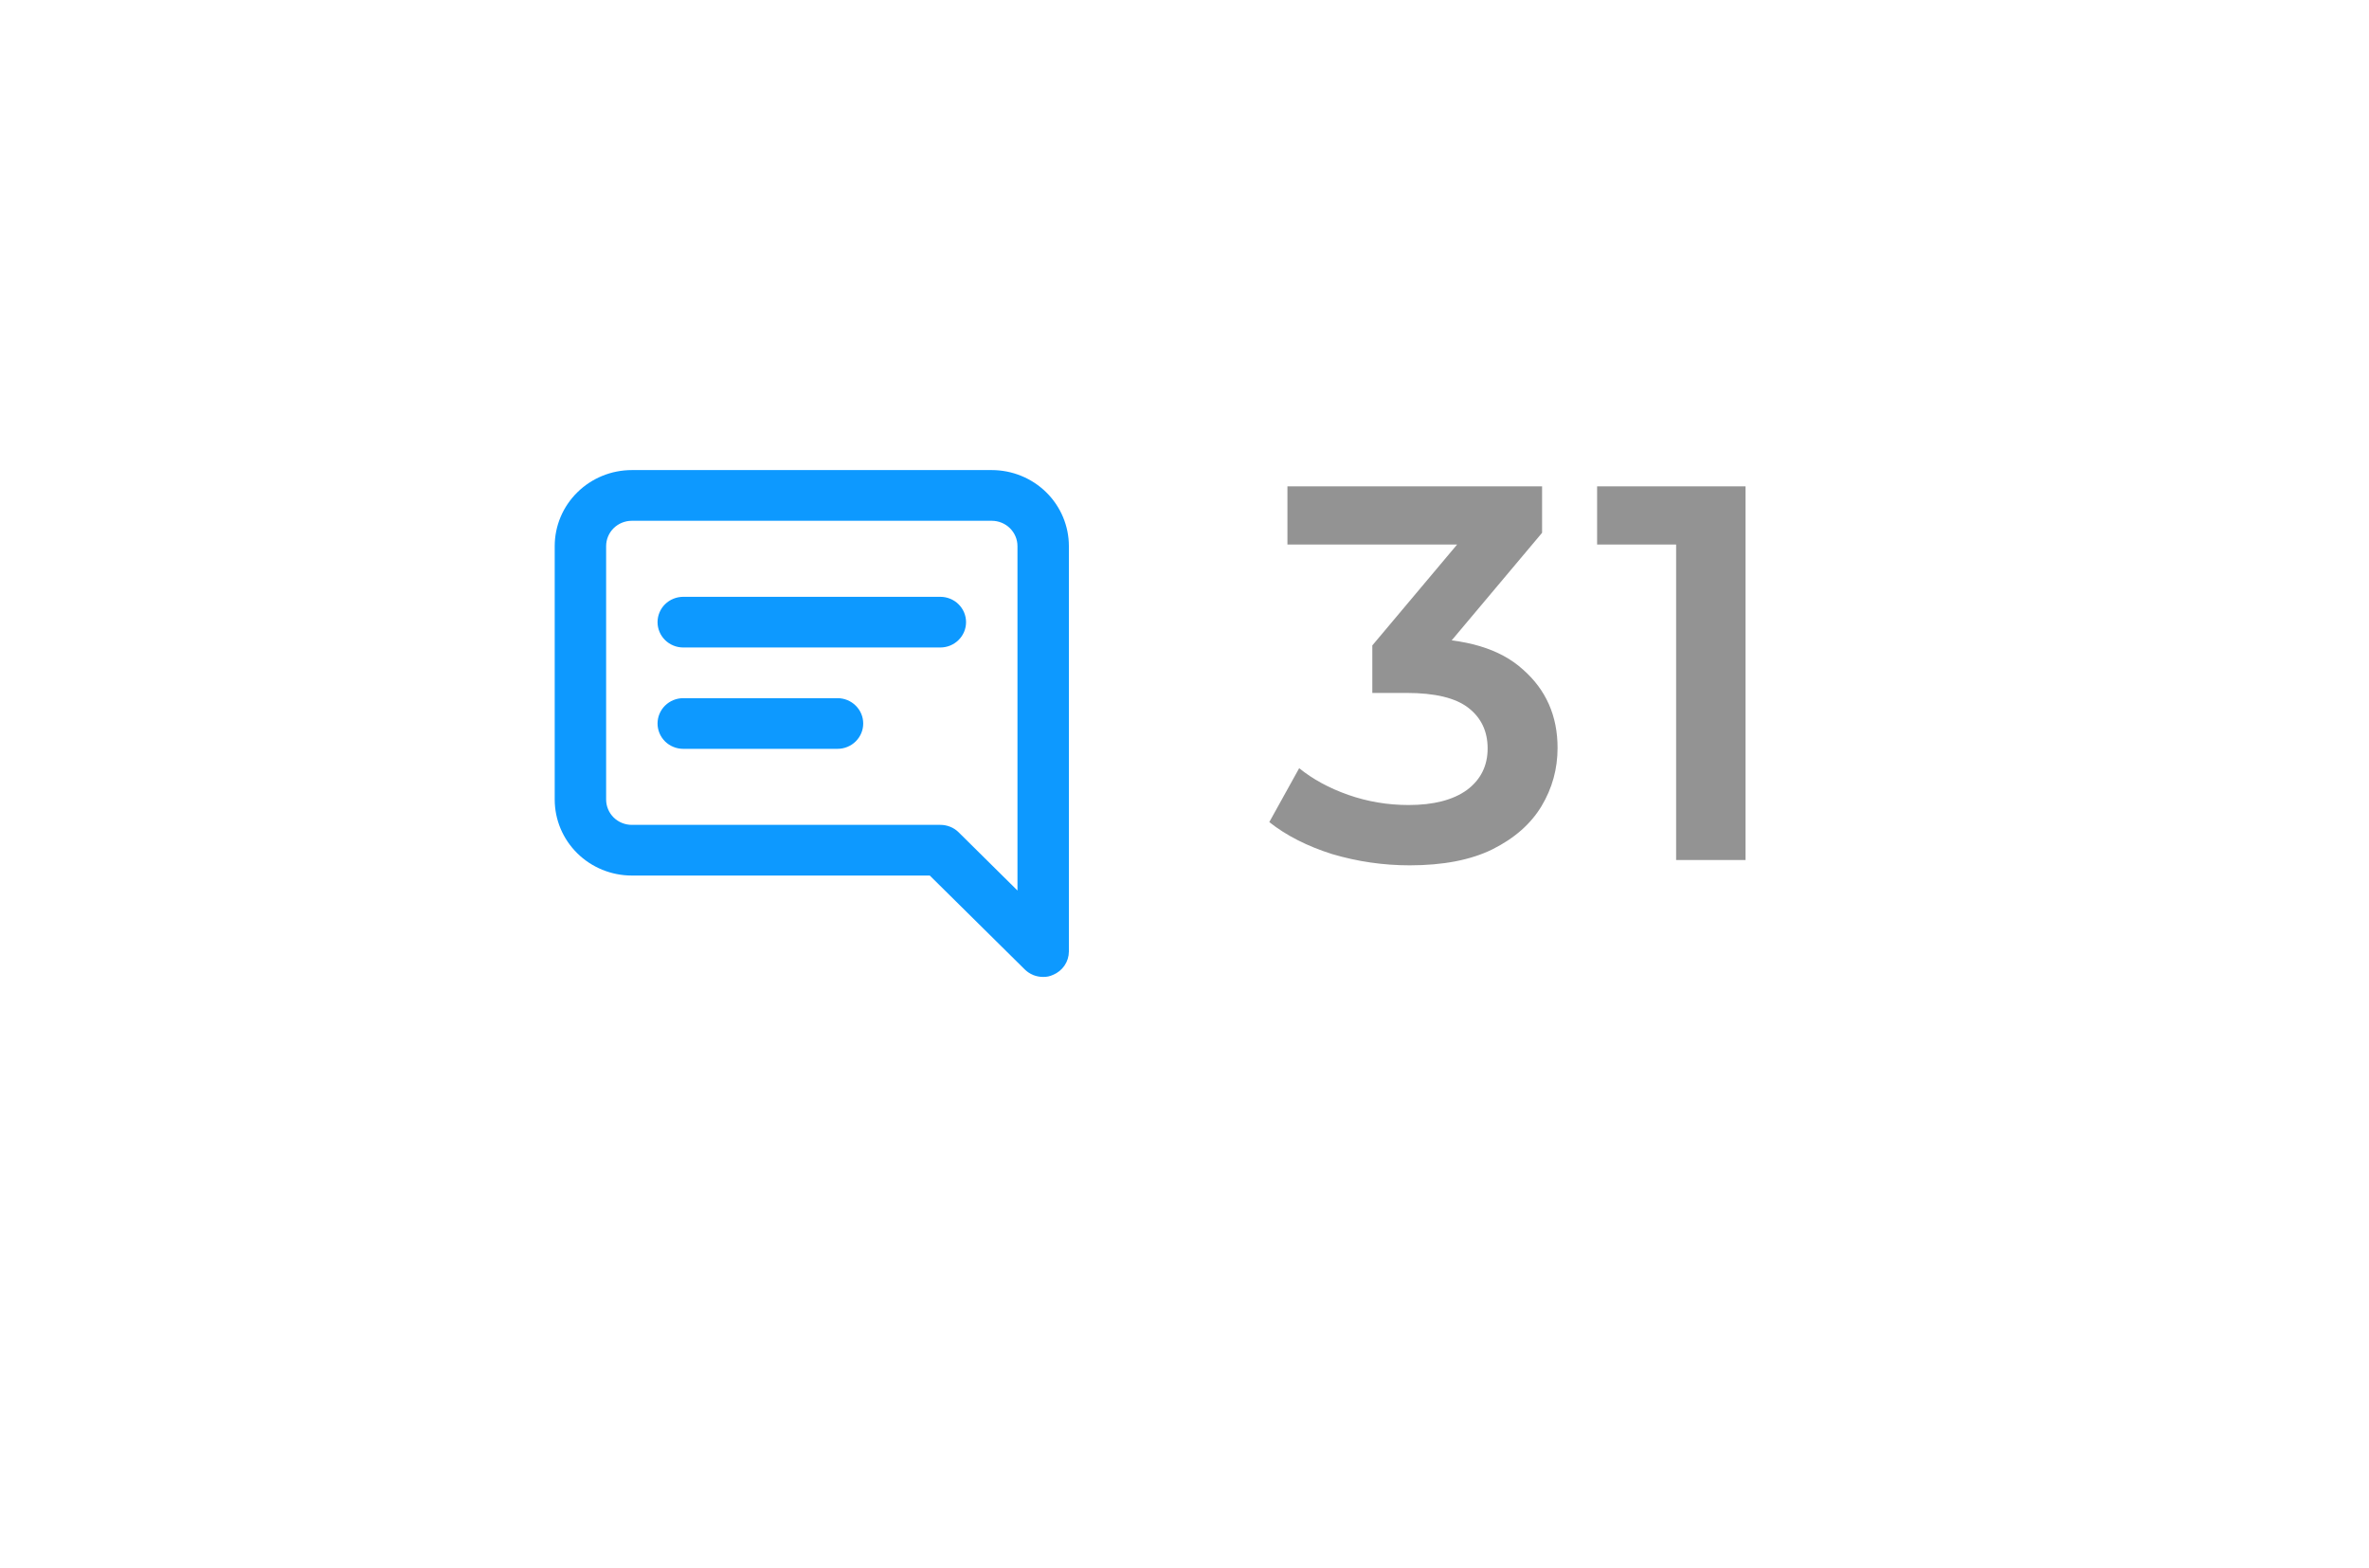 <svg width="71" height="47" viewBox="0 0 71 47" fill="none" xmlns="http://www.w3.org/2000/svg">
<g filter="url(#filter0_d_149_255)">
<rect x="9.229" y="7.049" width="52.702" height="28.208" rx="7" fill="white"/>
</g>
<path d="M25.1 20.928H20.477C20.273 20.928 20.077 21.008 19.932 21.151C19.788 21.293 19.707 21.486 19.707 21.688C19.707 21.889 19.788 22.082 19.932 22.225C20.077 22.367 20.273 22.447 20.477 22.447H25.1C25.305 22.447 25.501 22.367 25.645 22.225C25.79 22.082 25.871 21.889 25.871 21.688C25.871 21.486 25.79 21.293 25.645 21.151C25.501 21.008 25.305 20.928 25.1 20.928ZM28.182 17.89H20.477C20.273 17.89 20.077 17.97 19.932 18.112C19.788 18.254 19.707 18.448 19.707 18.649C19.707 18.851 19.788 19.044 19.932 19.186C20.077 19.329 20.273 19.409 20.477 19.409H28.182C28.387 19.409 28.583 19.329 28.727 19.186C28.872 19.044 28.953 18.851 28.953 18.649C28.953 18.448 28.872 18.254 28.727 18.112C28.583 17.97 28.387 17.89 28.182 17.89ZM29.723 14.091H18.936C18.323 14.091 17.735 14.331 17.302 14.759C16.868 15.186 16.625 15.766 16.625 16.37V23.966C16.625 24.571 16.868 25.151 17.302 25.578C17.735 26.005 18.323 26.245 18.936 26.245H27.866L30.717 29.064C30.789 29.134 30.875 29.19 30.968 29.228C31.062 29.265 31.163 29.285 31.264 29.284C31.365 29.287 31.466 29.266 31.557 29.223C31.698 29.166 31.818 29.069 31.903 28.945C31.988 28.821 32.034 28.674 32.035 28.524V16.37C32.035 15.766 31.791 15.186 31.358 14.759C30.924 14.331 30.336 14.091 29.723 14.091ZM30.494 26.694L28.729 24.947C28.657 24.876 28.572 24.82 28.478 24.783C28.384 24.745 28.284 24.726 28.182 24.726H18.936C18.732 24.726 18.536 24.646 18.391 24.504C18.247 24.361 18.166 24.168 18.166 23.966V16.37C18.166 16.169 18.247 15.976 18.391 15.833C18.536 15.691 18.732 15.611 18.936 15.611H29.723C29.928 15.611 30.124 15.691 30.268 15.833C30.413 15.976 30.494 16.169 30.494 16.37V26.694Z" fill="#0D99FF"/>
<path d="M42.249 25.939C41.46 25.939 40.687 25.827 39.929 25.603C39.183 25.368 38.553 25.048 38.041 24.643L38.937 23.027C39.343 23.357 39.833 23.624 40.409 23.827C40.985 24.029 41.588 24.131 42.217 24.131C42.964 24.131 43.545 23.981 43.961 23.683C44.377 23.373 44.585 22.957 44.585 22.435C44.585 21.923 44.393 21.517 44.009 21.219C43.625 20.92 43.007 20.771 42.153 20.771H41.129V19.347L44.329 15.539L44.601 16.323H38.585V14.579H46.217V15.971L43.017 19.779L41.929 19.139H42.553C43.929 19.139 44.959 19.448 45.641 20.067C46.335 20.675 46.681 21.459 46.681 22.419C46.681 23.048 46.521 23.629 46.201 24.163C45.881 24.696 45.391 25.128 44.729 25.459C44.079 25.779 43.252 25.939 42.249 25.939ZM50.234 25.779V15.379L51.146 16.323H47.866V14.579H52.314V25.779H50.234Z" fill="#939393"/>
<defs>
<filter id="filter0_d_149_255" x="0.229" y="0.049" width="70.702" height="46.208" filterUnits="userSpaceOnUse" color-interpolation-filters="sRGB">
<feFlood flood-opacity="0" result="BackgroundImageFix"/>
<feColorMatrix in="SourceAlpha" type="matrix" values="0 0 0 0 0 0 0 0 0 0 0 0 0 0 0 0 0 0 127 0" result="hardAlpha"/>
<feOffset dy="2"/>
<feGaussianBlur stdDeviation="4.5"/>
<feComposite in2="hardAlpha" operator="out"/>
<feColorMatrix type="matrix" values="0 0 0 0 0 0 0 0 0 0 0 0 0 0 0 0 0 0 0.25 0"/>
<feBlend mode="normal" in2="BackgroundImageFix" result="effect1_dropShadow_149_255"/>
<feBlend mode="normal" in="SourceGraphic" in2="effect1_dropShadow_149_255" result="shape"/>
</filter>
</defs>
</svg>
